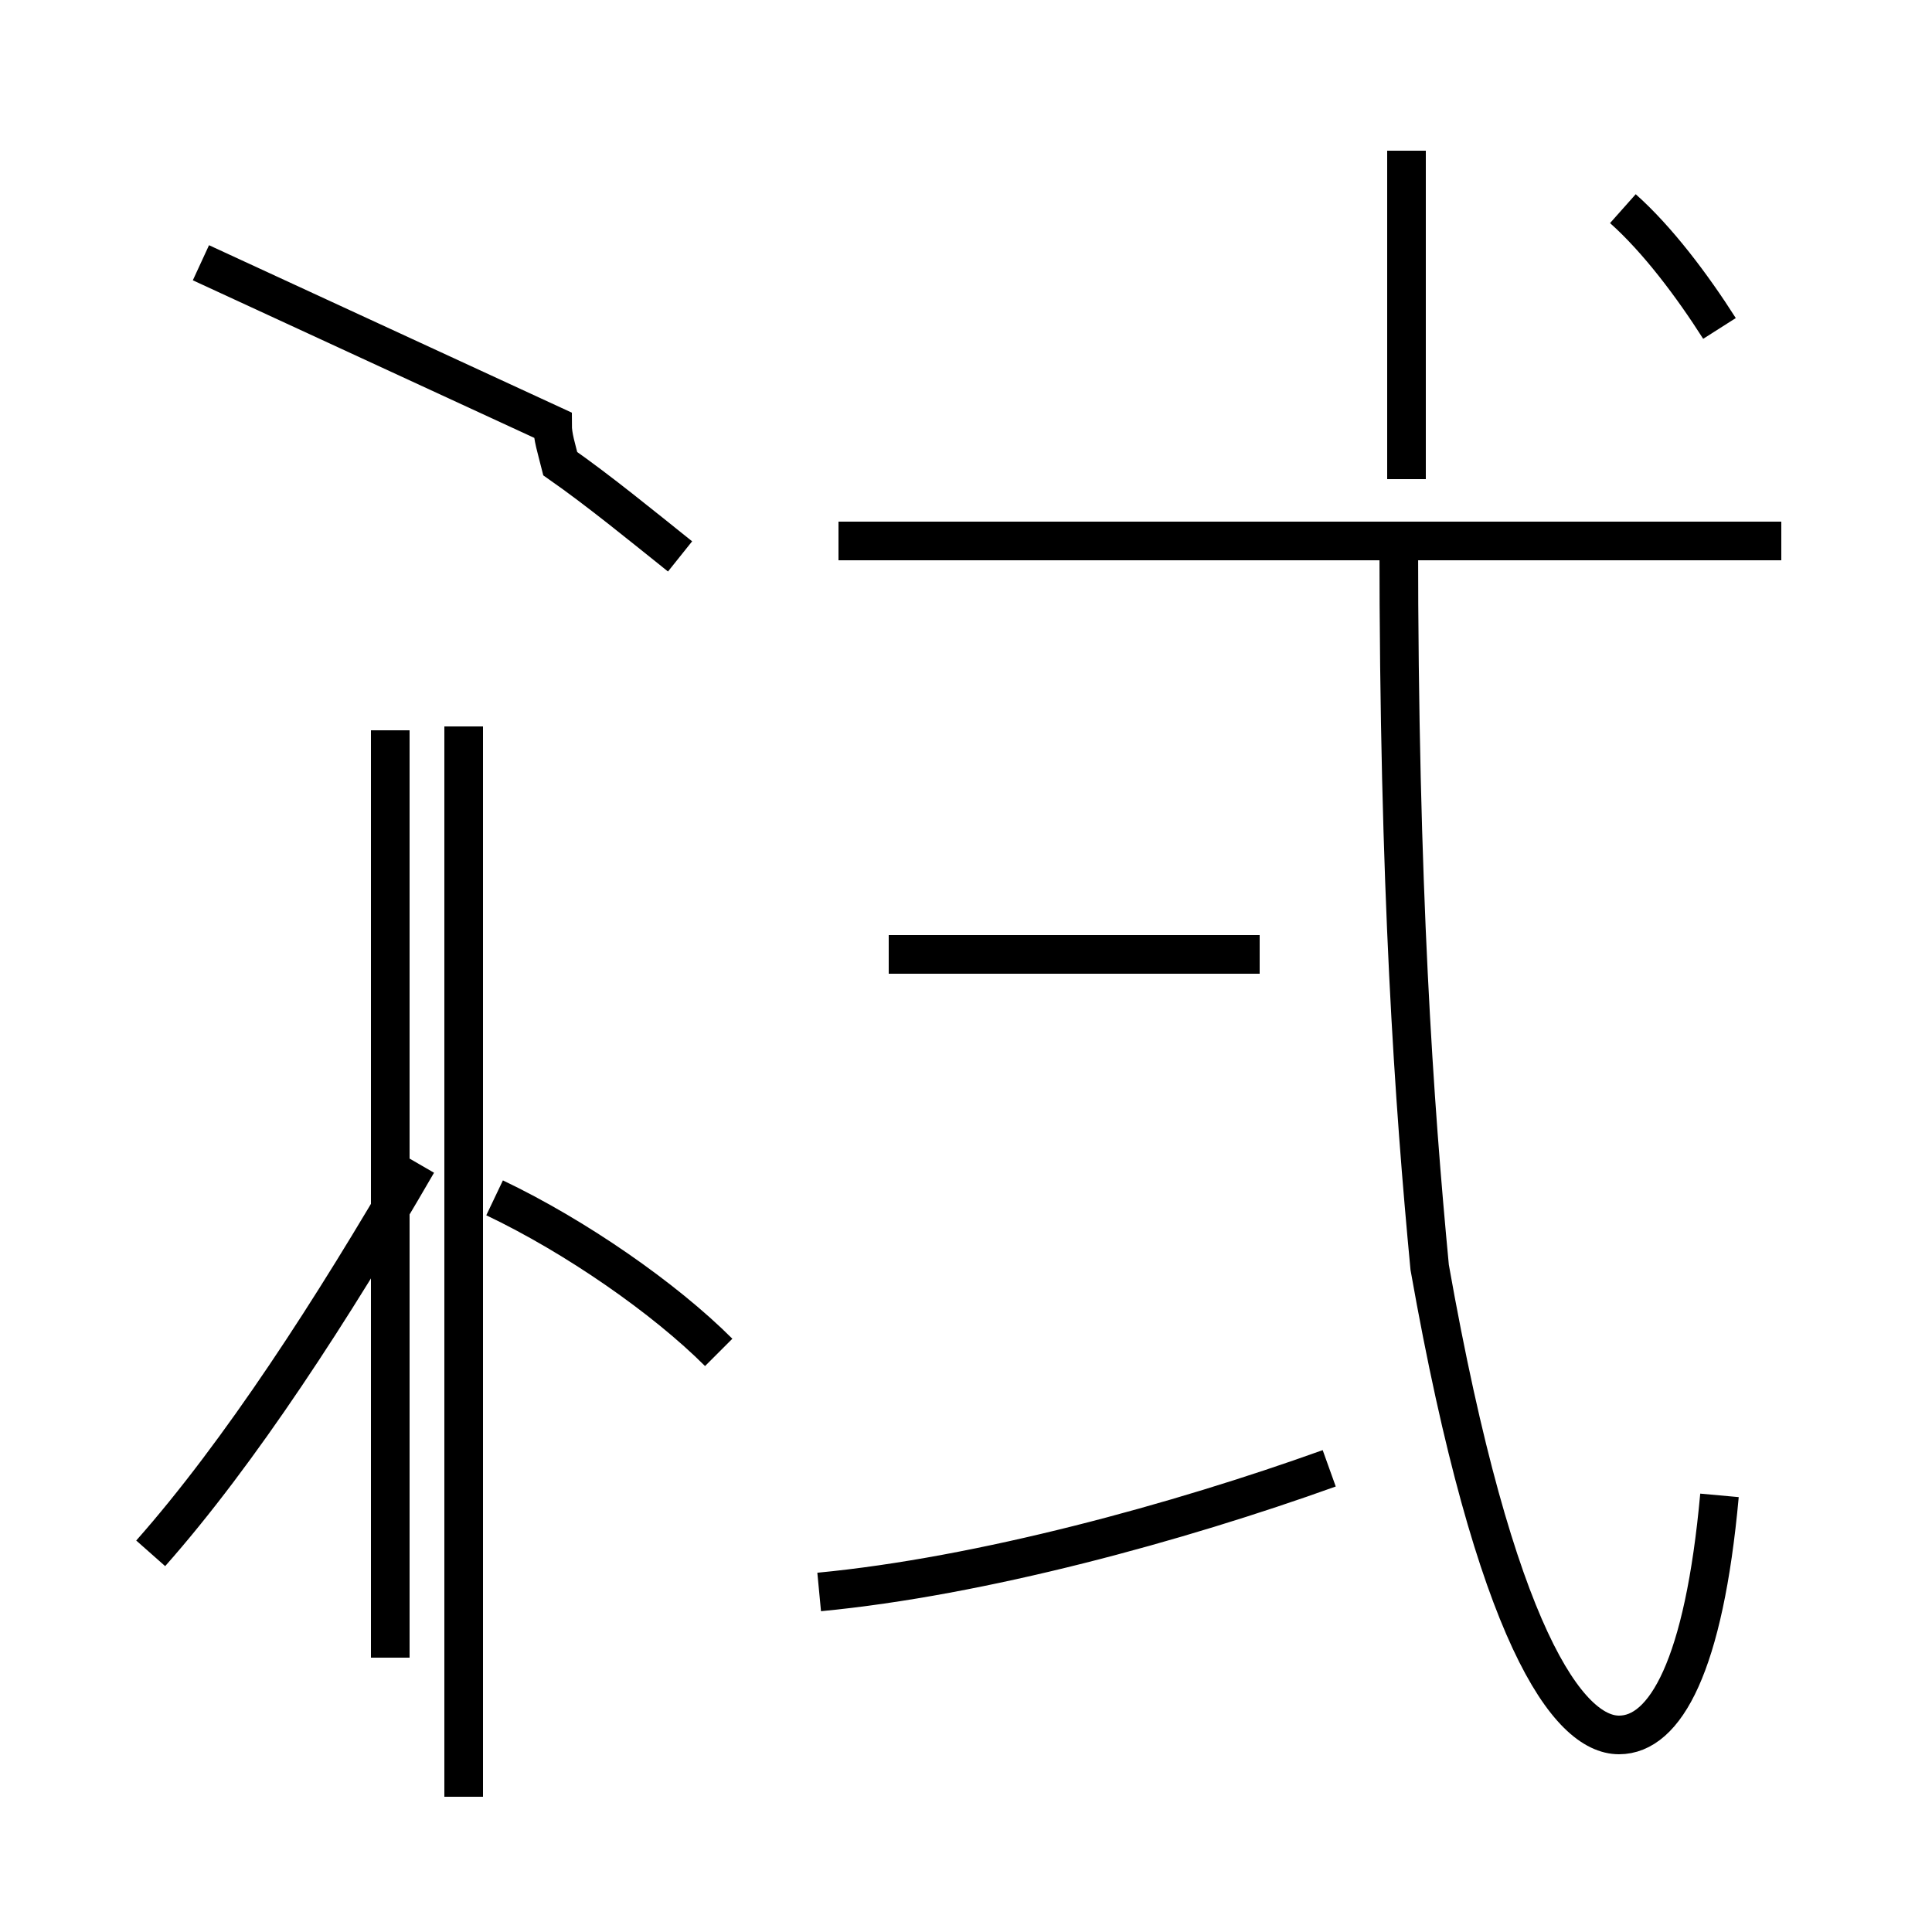 <?xml version='1.0' encoding='utf8'?>
<svg viewBox="0.0 -44.0 50.0 50.0" version="1.1" xmlns="http://www.w3.org/2000/svg">
<rect x="0.0" y="-44.0" width="50.0" height="50.0" fill="#808080" stroke="none"/>
<rect x="-1000" y="-1000" width="2000" height="2000" stroke="white" fill="white"/>
<g style="fill:none; stroke:#000000;  stroke-width:1">
<path d="M 17.6 29.6 C 16.6 30.4 15.5 31.3 14.5 32.0 C 14.4 32.4 14.3 32.7 14.3 33.0 L 5.2 37.2 M 10.1 1.1 L 10.1 25.1 M 3.9 3.8 C 6.2 6.4 8.6 10.1 10.8 13.9 M 18.6 9.0 C 17.2 10.4 14.9 12.0 12.8 13.0 M 12.0 -2.5 L 12.0 25.2 M 21.2 2.8 C 25.4 3.2 30.5 4.6 34.4 6.0 M 32.6 19.3 L 23.0 19.3 M 46.1 30.0 L 21.7 30.0 M 36.4 40.1 C 36.4 38.0 36.4 34.8 36.4 31.6 M 44.5 5.3 C 44.1 0.9 43.1 -0.9 41.9 -0.9 C 40.6 -0.9 38.7 1.6 37.0 11.2 C 36.6 15.4 36.2 21.0 36.2 30.0 M 44.5 35.5 C 43.8 36.6 42.9 37.8 42.0 38.6 " transform="scale(1, -1)" />
</g>
</svg>